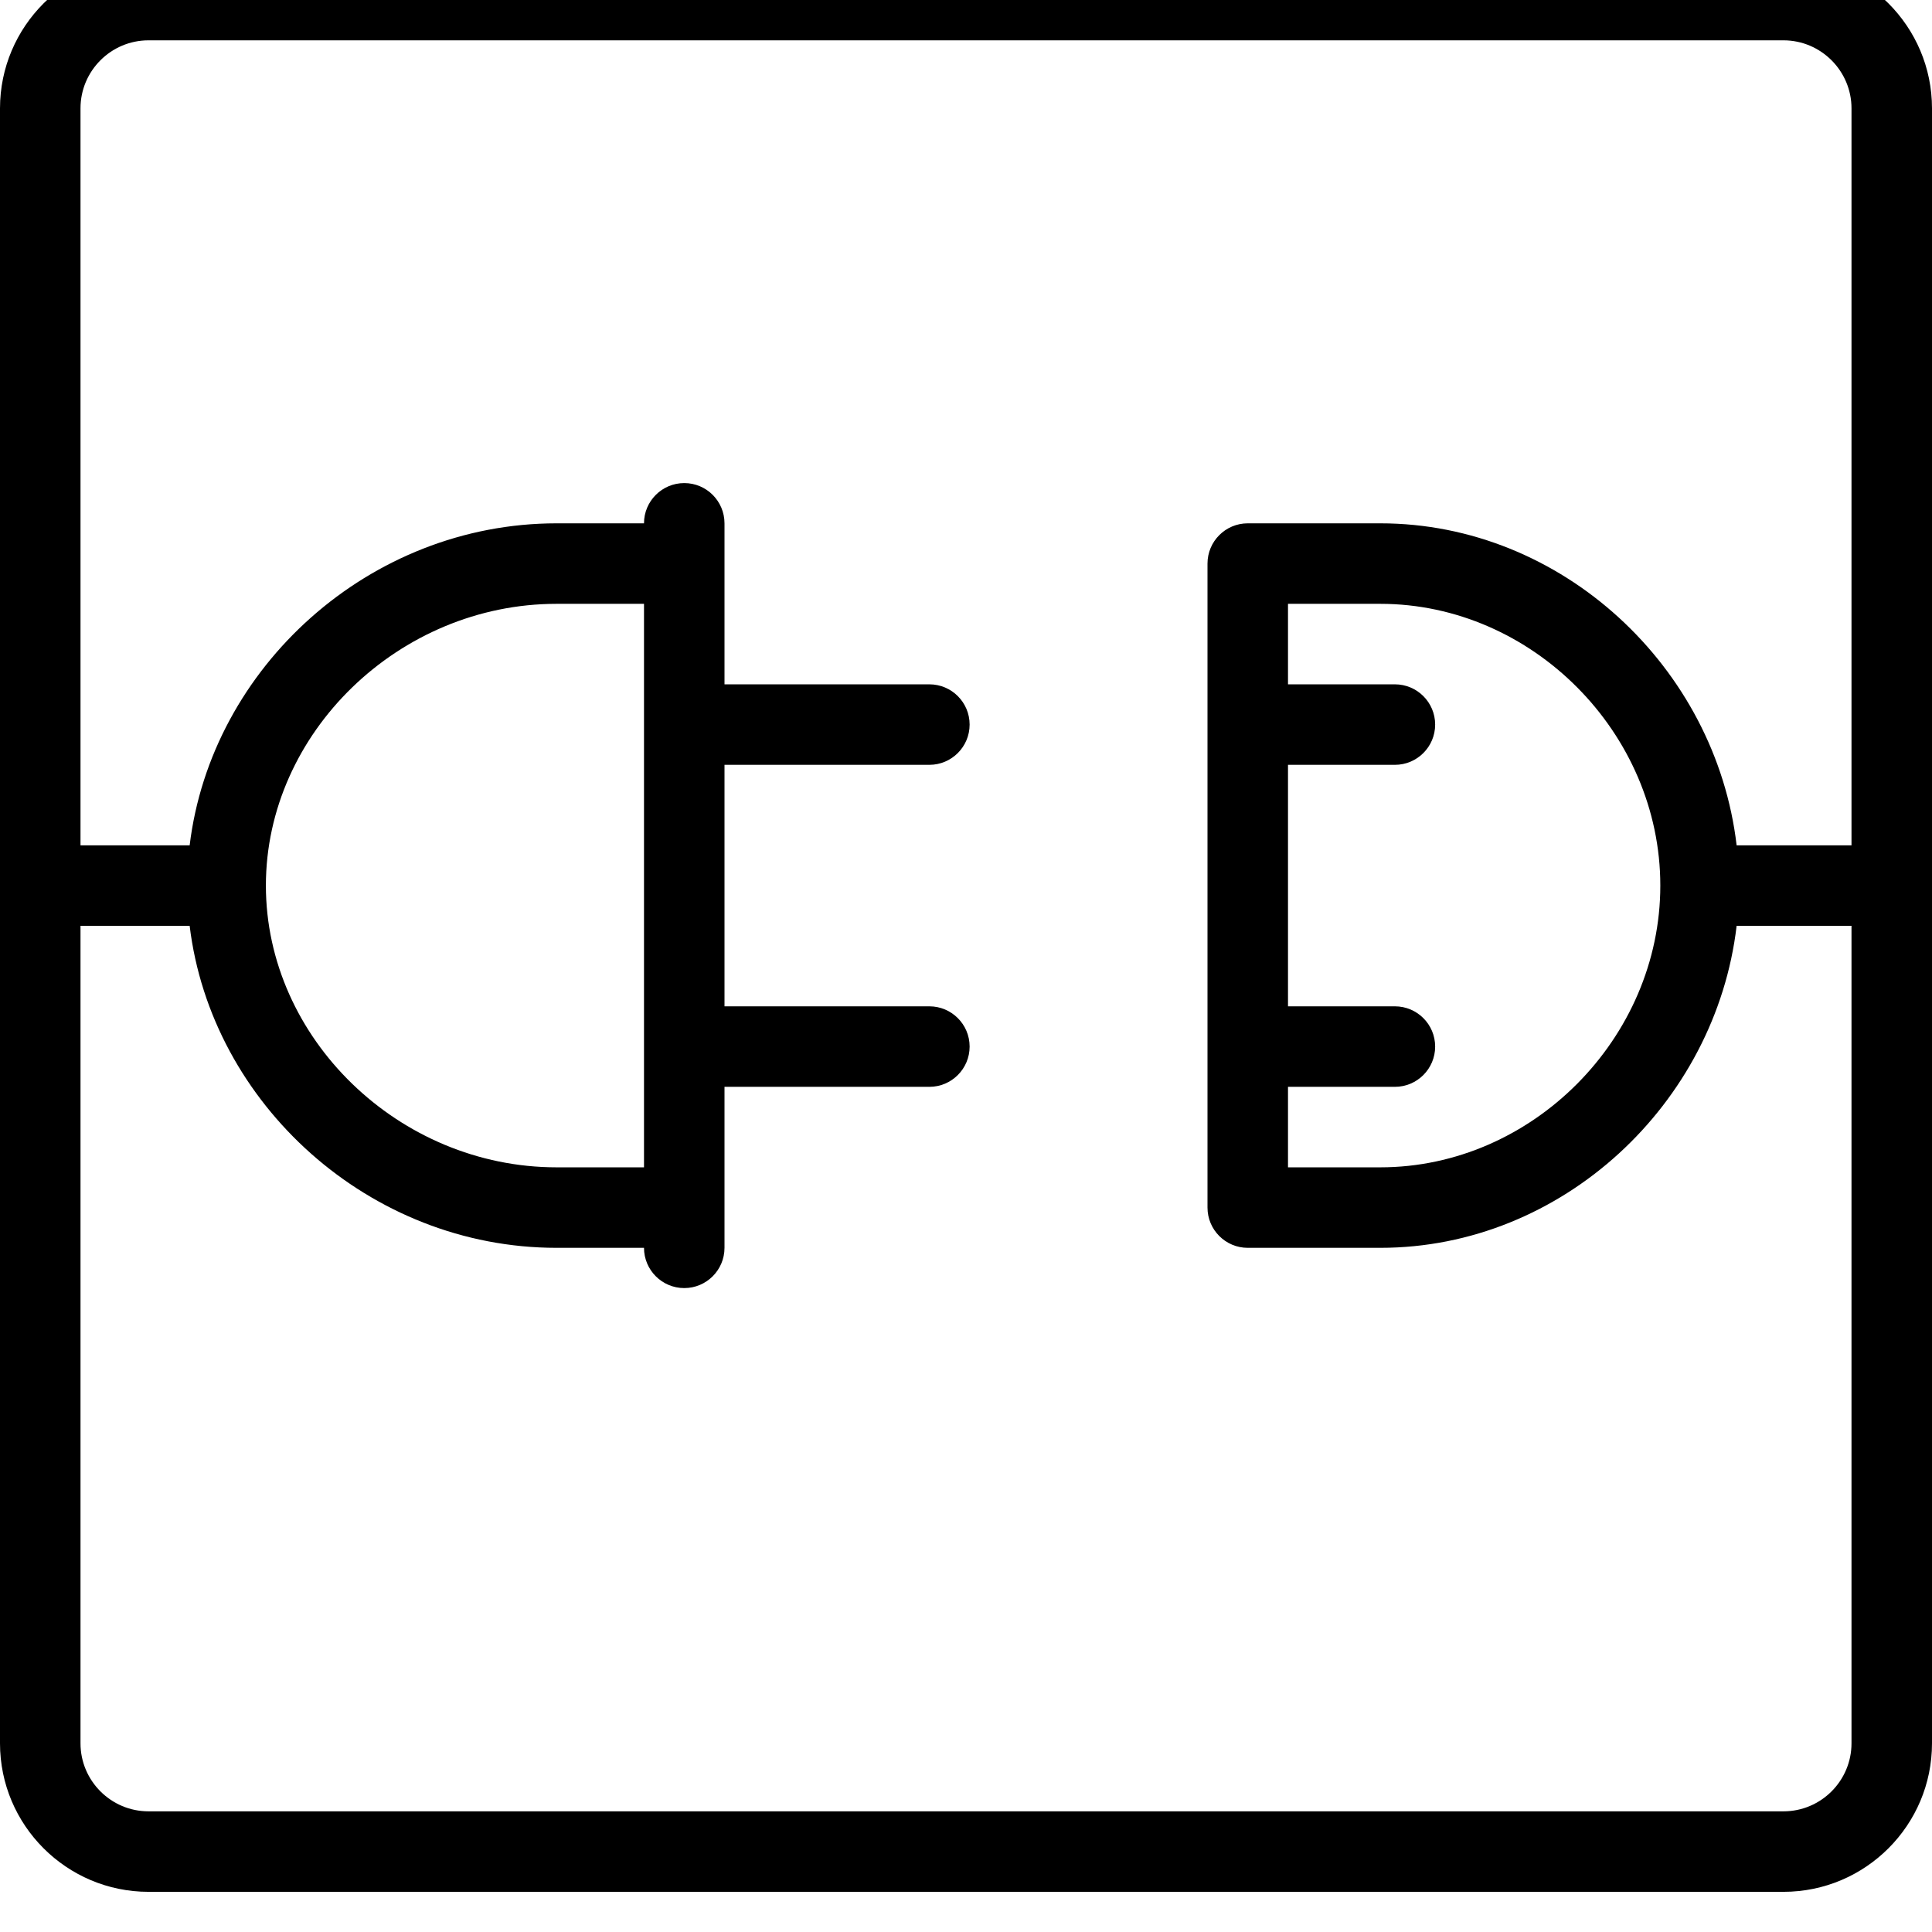 <?xml version="1.0" encoding="UTF-8"?>
<svg width="24px" height="24px" viewBox="0 0 24 24" version="1.1" xmlns="http://www.w3.org/2000/svg" xmlns:xlink="http://www.w3.org/1999/xlink">
    <!-- Generator: Sketch 45.1 (43504) - http://www.bohemiancoding.com/sketch -->
    <title>Mymoid-font/extension</title>
    <desc>Created with Sketch.</desc>
    <defs></defs>
    <g id="Export-Fonts" stroke="none" stroke-width="1" fill="none" fill-rule="evenodd">
        <g id="Mymoid-font/extension" fill-rule="nonzero" fill="#000000">
            <path d="M22.155,-0.499 L1.845,-0.499 C0.828,-0.499 0,0.329 0,1.346 L0,21.656 C0,22.674 0.828,23.501 1.845,23.501 L22.155,23.501 C23.173,23.501 24,22.674 24,21.656 L24,1.346 C24,0.329 23.173,-0.499 22.155,-0.499 Z M22.155,22.501 L1.845,22.501 C1.379,22.501 1,22.122 1,21.656 L1,11.501 L2.356,11.501 C2.623,13.712 4.589,15.501 6.914,15.501 L8,15.501 C8,15.777 8.224,16.001 8.5,16.001 C8.776,16.001 9,15.777 9,15.501 L9,15.001 L9,13.501 L11.545,13.501 C11.821,13.501 12.045,13.277 12.045,13.001 C12.045,12.725 11.821,12.501 11.545,12.501 L9,12.501 L9,9.501 L11.545,9.501 C11.821,9.501 12.045,9.277 12.045,9.001 C12.045,8.725 11.821,8.501 11.545,8.501 L9,8.501 L9,7.001 L9,6.501 C9,6.225 8.776,6.001 8.5,6.001 C8.224,6.001 8,6.225 8,6.501 L6.914,6.501 C4.589,6.501 2.623,8.289 2.356,10.501 L1,10.501 L1,1.346 C1,0.88 1.379,0.501 1.845,0.501 L22.155,0.501 C22.621,0.501 23,0.881 23,1.346 L23,10.501 L21.573,10.501 C21.314,8.289 19.404,6.501 17.147,6.501 L15.5,6.501 C15.224,6.501 15,6.725 15,7.001 L15,15.001 C15,15.277 15.224,15.501 15.5,15.501 L17.147,15.501 C19.404,15.501 21.313,13.713 21.573,11.501 L23,11.501 L23,21.656 C23,22.122 22.621,22.501 22.155,22.501 Z M8,14.501 L6.914,14.501 C4.956,14.501 3.303,12.898 3.303,11.001 C3.303,9.104 4.957,7.501 6.914,7.501 L8,7.501 L8,14.501 Z M16,13.501 L17.328,13.501 C17.604,13.501 17.828,13.277 17.828,13.001 C17.828,12.725 17.604,12.501 17.328,12.501 L16,12.501 L16,9.501 L17.328,9.501 C17.604,9.501 17.828,9.277 17.828,9.001 C17.828,8.725 17.604,8.501 17.328,8.501 L16,8.501 L16,7.501 L17.147,7.501 C19.032,7.501 20.625,9.104 20.625,11.001 C20.625,12.898 19.032,14.501 17.147,14.501 L16,14.501 L16,13.501 Z" id="Shape"></path>
        </g>
    </g>
</svg>
